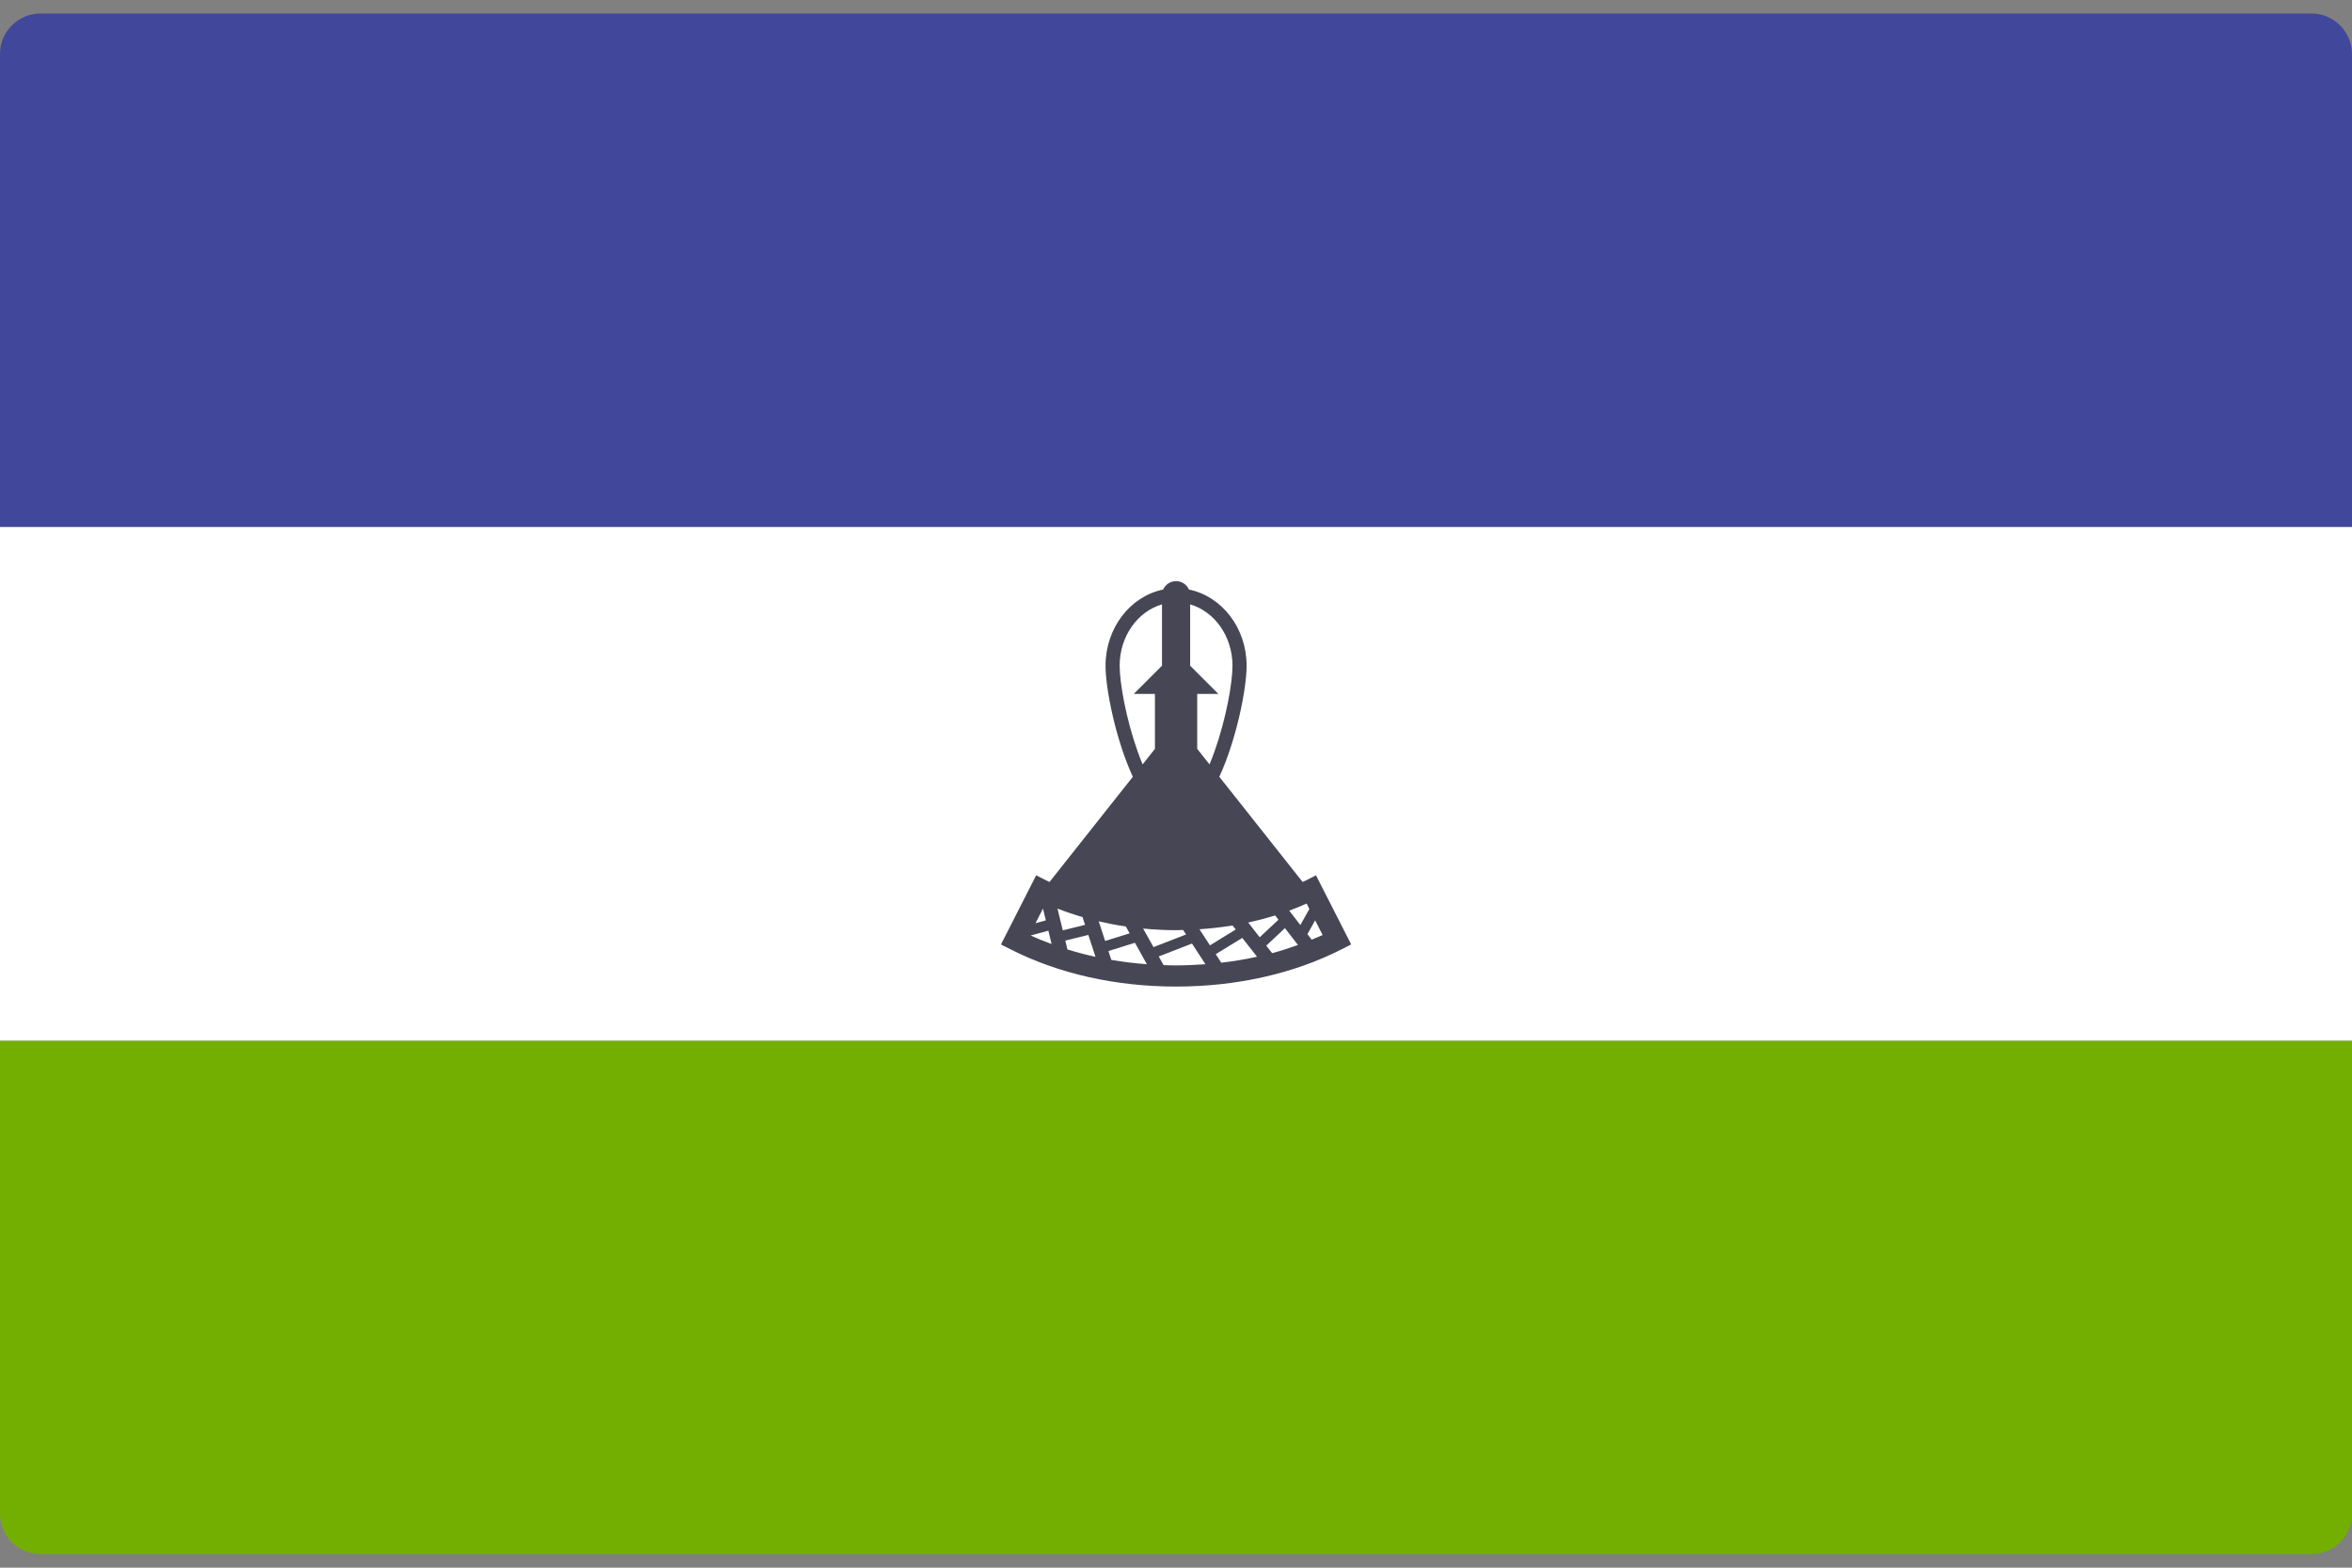 <svg width="48" height="32" viewBox="0 0 48 32" fill="none" xmlns="http://www.w3.org/2000/svg">
<rect x="0" y="0" width="48" height="32" fill="#808080" stroke="none"/>
<g clip-path="url(#clip0_11_3737)">
<path d="M0 21.241H48V30.896C48 31.353 47.629 31.724 47.172 31.724H0.828C0.371 31.724 0 31.353 0 30.896V21.241Z" fill="#73AF00"/>
<path d="M0.828 0.276H47.172C47.629 0.276 48 0.647 48 1.104V10.759H0V1.103C0 0.646 0.371 0.276 0.828 0.276Z" fill="#41479B"/>
<path d="M48 10.758H0V21.241H48V10.758Z" fill="white"/>
<path d="M26.857 17.867L26.665 17.965C26.639 17.978 26.61 17.99 26.584 18.003L24.884 15.856C25.234 15.097 25.441 14.06 25.441 13.589C25.441 12.815 24.933 12.17 24.264 12.034C24.22 11.933 24.119 11.862 24.001 11.862C23.884 11.862 23.783 11.933 23.738 12.034C23.07 12.17 22.562 12.815 22.562 13.589C22.562 14.06 22.769 15.097 23.119 15.856L21.419 18.003C21.393 17.99 21.364 17.978 21.338 17.965L21.146 17.867L20.428 19.279L20.62 19.376C21.6 19.875 22.769 20.138 24.001 20.138C25.234 20.138 26.403 19.875 27.383 19.376L27.575 19.278L26.857 17.867ZM25.153 13.589C25.153 13.94 25.023 14.675 24.782 15.35C24.75 15.439 24.718 15.523 24.684 15.603L24.433 15.286V14.165H24.865L24.289 13.589V12.337C24.785 12.481 25.153 12.987 25.153 13.589ZM23.221 15.35C22.98 14.675 22.85 13.939 22.85 13.589C22.85 12.987 23.218 12.481 23.714 12.336V13.589L23.138 14.165H23.57V15.286L23.319 15.603C23.285 15.523 23.253 15.439 23.221 15.35ZM21.285 18.546L21.344 18.787L21.133 18.845L21.285 18.546ZM21.034 19.096L21.395 18.997L21.461 19.27C21.316 19.216 21.173 19.159 21.034 19.096ZM21.581 18.546C21.746 18.611 21.917 18.668 22.092 18.719L22.144 18.878L21.69 18.991L21.581 18.546ZM21.784 19.38L21.741 19.2L22.211 19.084L22.357 19.531C22.162 19.489 21.971 19.438 21.784 19.38ZM22.423 18.806C22.604 18.848 22.788 18.884 22.976 18.912L23.054 19.052L22.554 19.207L22.423 18.806ZM22.68 19.594L22.621 19.413L23.162 19.244L23.406 19.682C23.16 19.664 22.918 19.634 22.68 19.594ZM23.329 18.954C23.551 18.975 23.776 18.987 24.001 18.987C24.049 18.987 24.097 18.984 24.145 18.983L24.205 19.075L23.541 19.333L23.329 18.954ZM24.001 19.706C23.916 19.706 23.831 19.703 23.746 19.7L23.648 19.523L24.326 19.26L24.601 19.682C24.403 19.696 24.204 19.706 24.001 19.706ZM24.479 18.968C24.707 18.953 24.933 18.927 25.154 18.891L25.219 18.973L24.693 19.297L24.479 18.968ZM24.924 19.651L24.811 19.477L25.353 19.145L25.654 19.529C25.416 19.582 25.173 19.622 24.924 19.651ZM25.473 18.83C25.661 18.79 25.845 18.742 26.023 18.686L26.091 18.773L25.708 19.132L25.473 18.83ZM25.962 19.456L25.842 19.303L26.223 18.945L26.489 19.289C26.317 19.351 26.142 19.408 25.962 19.456ZM26.311 18.588C26.432 18.543 26.552 18.495 26.666 18.443L26.722 18.554L26.538 18.882L26.311 18.588ZM26.769 19.181L26.682 19.068L26.84 18.786L26.993 19.086C26.92 19.119 26.844 19.15 26.769 19.181Z" fill="#464655"/>
</g>
<defs>
<clipPath id="clip0_11_3737">
<rect width="48" height="32" fill="white"/>
</clipPath>
</defs>
</svg>
